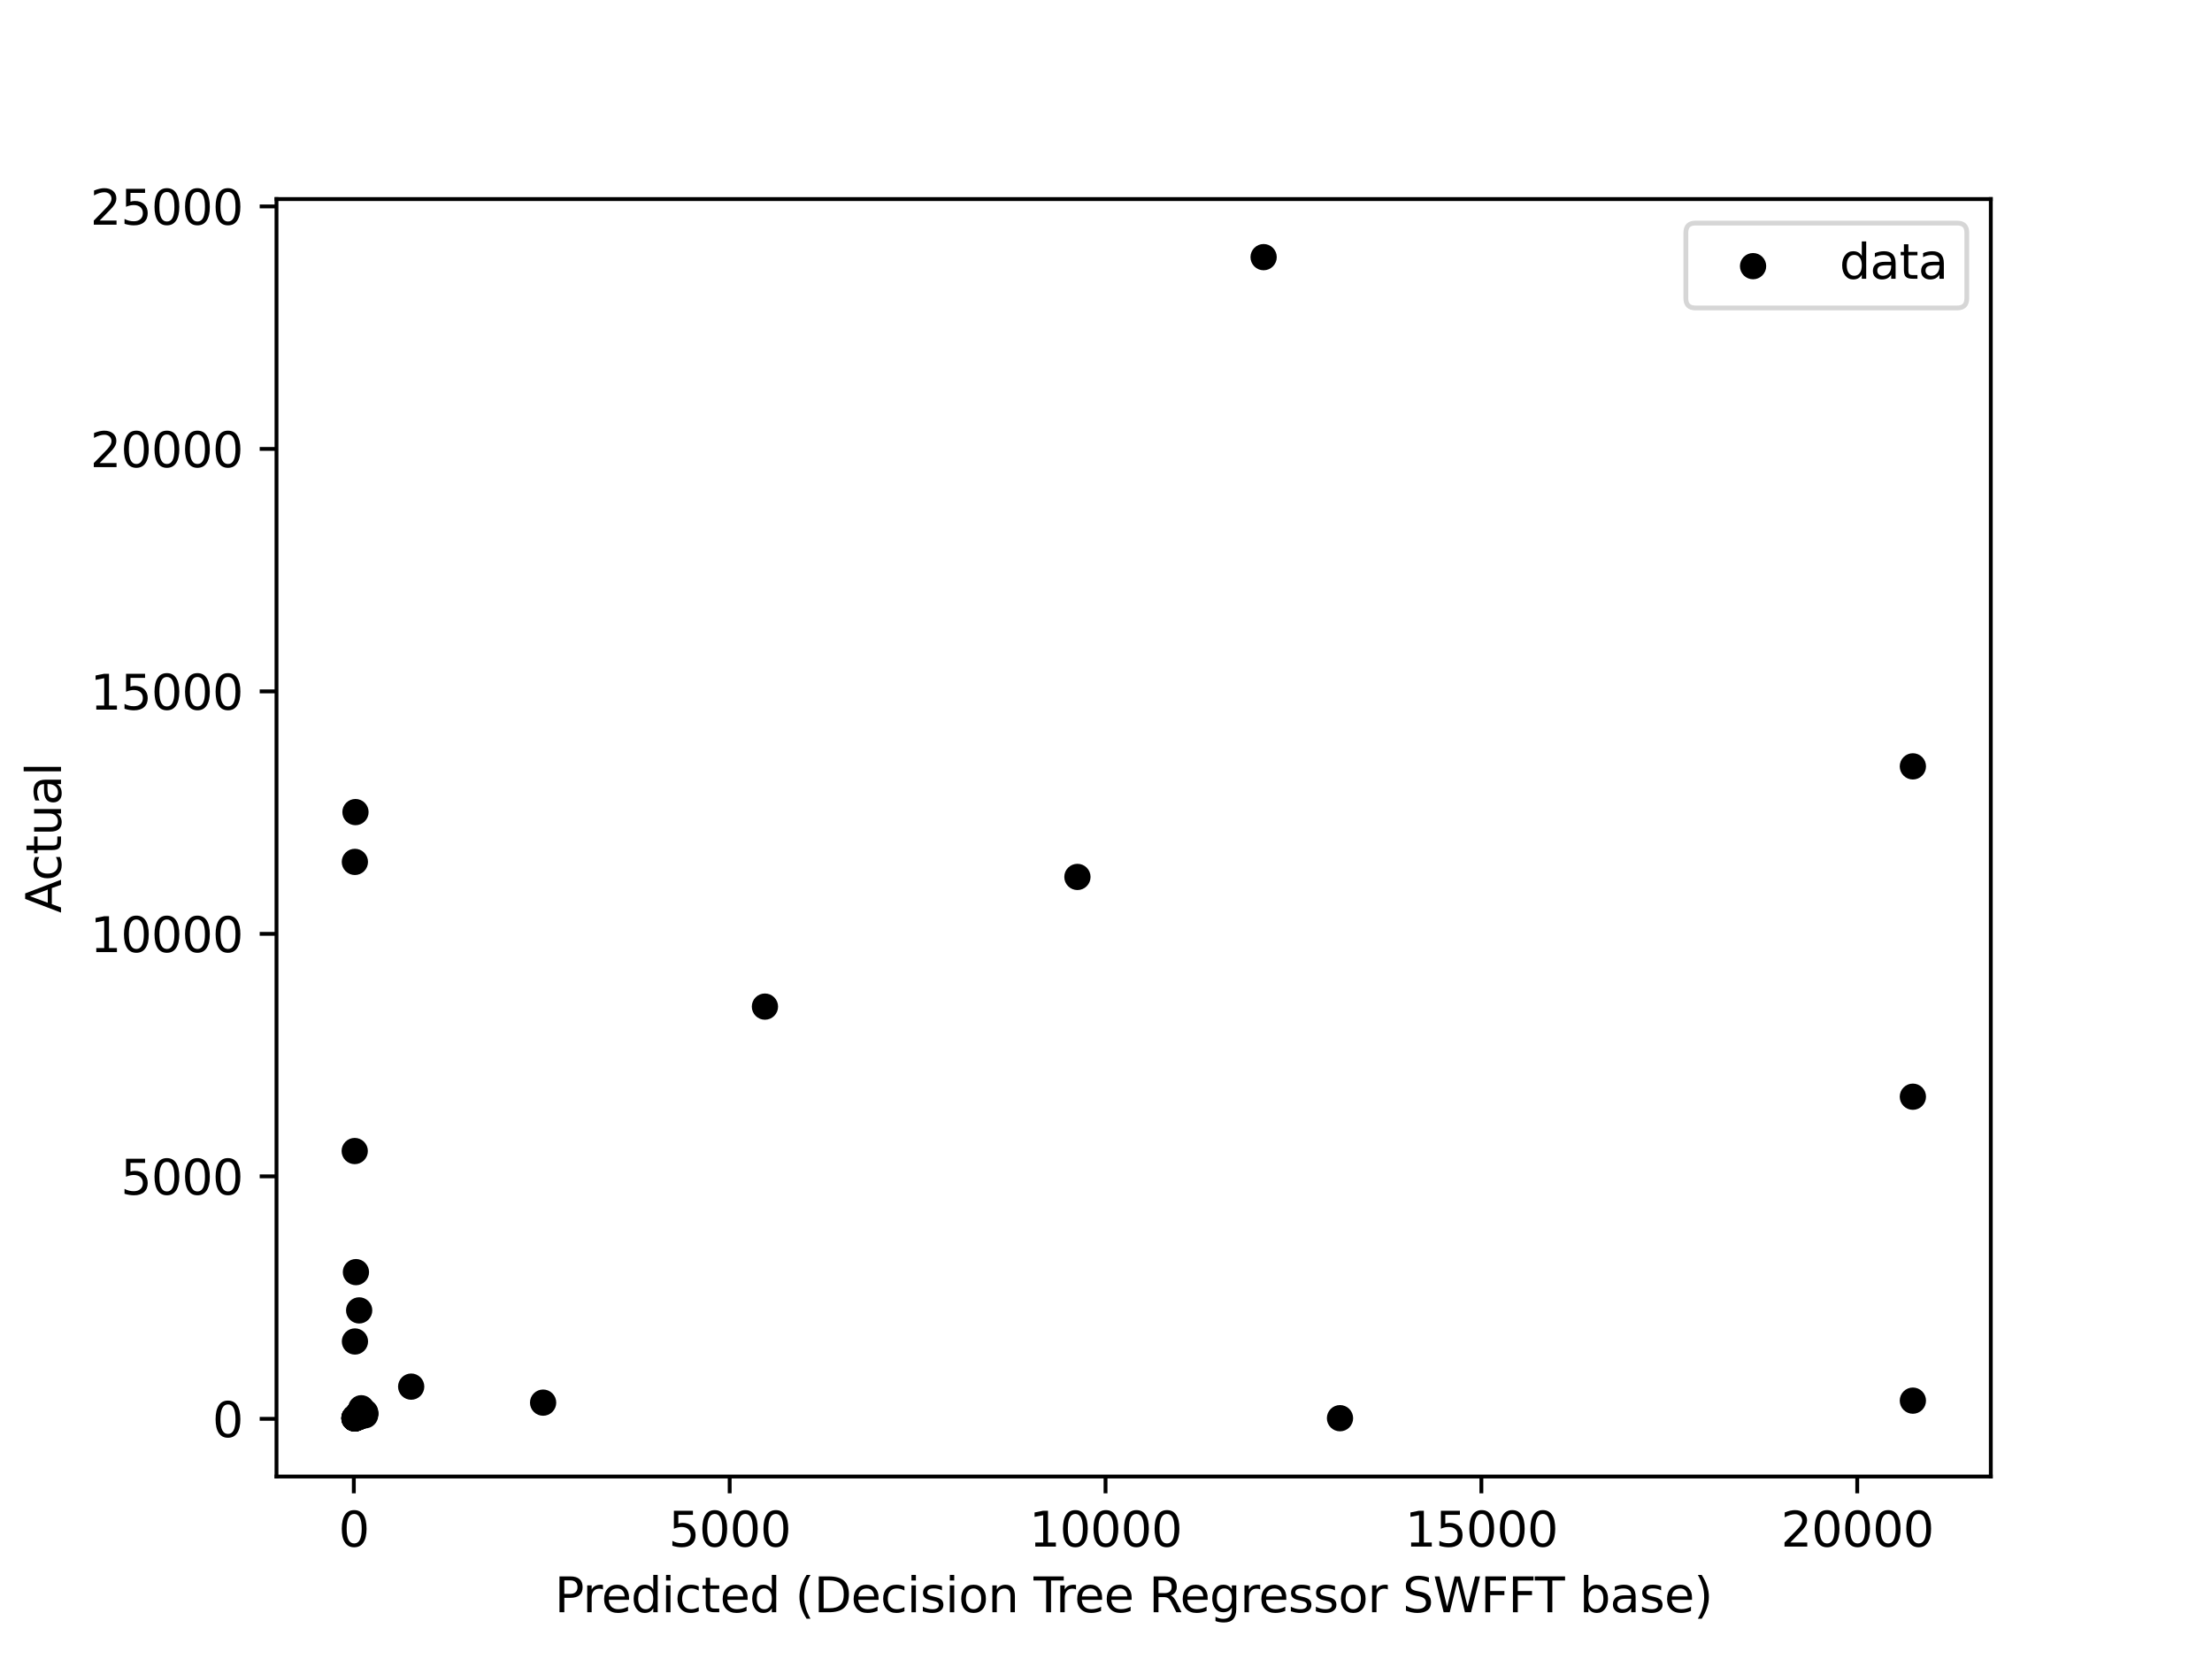 <?xml version="1.0" encoding="utf-8" standalone="no"?>
<!DOCTYPE svg PUBLIC "-//W3C//DTD SVG 1.1//EN"
  "http://www.w3.org/Graphics/SVG/1.1/DTD/svg11.dtd">
<svg height="345.6pt" version="1.1" viewBox="0 0 460.8 345.6" width="460.8pt" xmlns="http://www.w3.org/2000/svg" xmlns:xlink="http://www.w3.org/1999/xlink">
 <defs>
  <style type="text/css">*{stroke-linecap:butt;stroke-linejoin:round;}</style>
 </defs>
 <g id="figure_1">
  <g id="patch_1">
   <path d="M 0 345.6 
L 460.8 345.6 
L 460.8 0 
L 0 0 
z
" style="fill:#ffffff;"/>
  </g>
  <g id="axes_1">
   <g id="patch_2">
    <path d="M 57.6 307.584 
L 414.72 307.584 
L 414.72 41.472 
L 57.6 41.472 
z
" style="fill:#ffffff;"/>
   </g>
   <g id="PathCollection_1">
    <defs>
     <path d="M 0 2.236 
C 0.593 2.236 1.162 2 1.581 1.581 
C 2 1.162 2.236 0.593 2.236 0 
C 2.236 -0.593 2 -1.162 1.581 -1.581 
C 1.162 -2 0.593 -2.236 0 -2.236 
C -0.593 -2.236 -1.162 -2 -1.581 -1.581 
C -2 -1.162 -2.236 -0.593 -2.236 0 
C -2.236 0.593 -2 1.162 -1.581 1.581 
C -1.162 2 -0.593 2.236 0 2.236 
z
" id="mb723ecd8b2" style="stroke:#000000;"/>
    </defs>
    <g clip-path="url(#p176f36dea1)">
     <use style="stroke:#000000;" x="74.569" xlink:href="#mb723ecd8b2" y="295.145"/>
     <use style="stroke:#000000;" x="73.989" xlink:href="#mb723ecd8b2" y="295.427"/>
     <use style="stroke:#000000;" x="74.256" xlink:href="#mb723ecd8b2" y="295.175"/>
     <use style="stroke:#000000;" x="74.663" xlink:href="#mb723ecd8b2" y="295.074"/>
     <use style="stroke:#000000;" x="74.537" xlink:href="#mb723ecd8b2" y="295.165"/>
     <use style="stroke:#000000;" x="73.989" xlink:href="#mb723ecd8b2" y="295.417"/>
     <use style="stroke:#000000;" x="74.459" xlink:href="#mb723ecd8b2" y="295.124"/>
     <use style="stroke:#000000;" x="75.273" xlink:href="#mb723ecd8b2" y="294.7"/>
     <use style="stroke:#000000;" x="74.772" xlink:href="#mb723ecd8b2" y="294.872"/>
     <use style="stroke:#000000;" x="74.992" xlink:href="#mb723ecd8b2" y="294.397"/>
     <use style="stroke:#000000;" x="75.571" xlink:href="#mb723ecd8b2" y="294.356"/>
     <use style="stroke:#000000;" x="74.819" xlink:href="#mb723ecd8b2" y="294.892"/>
     <use style="stroke:#000000;" x="75.039" xlink:href="#mb723ecd8b2" y="294.619"/>
     <use style="stroke:#000000;" x="74.631" xlink:href="#mb723ecd8b2" y="295.064"/>
     <use style="stroke:#000000;" x="75.179" xlink:href="#mb723ecd8b2" y="294.367"/>
     <use style="stroke:#000000;" x="74.24" xlink:href="#mb723ecd8b2" y="295.225"/>
     <use style="stroke:#000000;" x="74.788" xlink:href="#mb723ecd8b2" y="294.973"/>
     <use style="stroke:#000000;" x="74.209" xlink:href="#mb723ecd8b2" y="295.276"/>
     <use style="stroke:#000000;" x="74.036" xlink:href="#mb723ecd8b2" y="295.427"/>
     <use style="stroke:#000000;" x="159.35" xlink:href="#mb723ecd8b2" y="209.696"/>
     <use style="stroke:#000000;" x="74.036" xlink:href="#mb723ecd8b2" y="295.306"/>
     <use style="stroke:#000000;" x="74.757" xlink:href="#mb723ecd8b2" y="294.569"/>
     <use style="stroke:#000000;" x="74.631" xlink:href="#mb723ecd8b2" y="294.922"/>
     <use style="stroke:#000000;" x="73.942" xlink:href="#mb723ecd8b2" y="295.427"/>
     <use style="stroke:#000000;" x="74.929" xlink:href="#mb723ecd8b2" y="295.003"/>
     <use style="stroke:#000000;" x="75.555" xlink:href="#mb723ecd8b2" y="294.579"/>
     <use style="stroke:#000000;" x="74.835" xlink:href="#mb723ecd8b2" y="295.074"/>
     <use style="stroke:#000000;" x="74.13" xlink:href="#mb723ecd8b2" y="295.316"/>
     <use style="stroke:#000000;" x="73.989" xlink:href="#mb723ecd8b2" y="295.377"/>
     <use style="stroke:#000000;" x="75.305" xlink:href="#mb723ecd8b2" y="294.74"/>
     <use style="stroke:#000000;" x="74.569" xlink:href="#mb723ecd8b2" y="295.114"/>
     <use style="stroke:#000000;" x="75.242" xlink:href="#mb723ecd8b2" y="294.387"/>
     <use style="stroke:#000000;" x="74.804" xlink:href="#mb723ecd8b2" y="294.316"/>
     <use style="stroke:#000000;" x="74.553" xlink:href="#mb723ecd8b2" y="295.134"/>
     <use style="stroke:#000000;" x="75.195" xlink:href="#mb723ecd8b2" y="294.599"/>
     <use style="stroke:#000000;" x="74.71" xlink:href="#mb723ecd8b2" y="294.771"/>
     <use style="stroke:#000000;" x="74.757" xlink:href="#mb723ecd8b2" y="294.862"/>
     <use style="stroke:#000000;" x="73.927" xlink:href="#mb723ecd8b2" y="295.448"/>
     <use style="stroke:#000000;" x="74.068" xlink:href="#mb723ecd8b2" y="295.367"/>
     <use style="stroke:#000000;" x="74.209" xlink:href="#mb723ecd8b2" y="295.306"/>
     <use style="stroke:#000000;" x="75.305" xlink:href="#mb723ecd8b2" y="294.538"/>
     <use style="stroke:#000000;" x="74.976" xlink:href="#mb723ecd8b2" y="294.74"/>
     <use style="stroke:#000000;" x="73.989" xlink:href="#mb723ecd8b2" y="295.427"/>
     <use style="stroke:#000000;" x="74.443" xlink:href="#mb723ecd8b2" y="295.043"/>
     <use style="stroke:#000000;" x="73.974" xlink:href="#mb723ecd8b2" y="295.448"/>
     <use style="stroke:#000000;" x="73.848" xlink:href="#mb723ecd8b2" y="295.488"/>
     <use style="stroke:#000000;" x="75.164" xlink:href="#mb723ecd8b2" y="294.73"/>
     <use style="stroke:#000000;" x="75.289" xlink:href="#mb723ecd8b2" y="294.518"/>
     <use style="stroke:#000000;" x="74.584" xlink:href="#mb723ecd8b2" y="295.033"/>
     <use style="stroke:#000000;" x="75.101" xlink:href="#mb723ecd8b2" y="294.205"/>
     <use style="stroke:#000000;" x="74.162" xlink:href="#mb723ecd8b2" y="295.215"/>
     <use style="stroke:#000000;" x="75.039" xlink:href="#mb723ecd8b2" y="294.953"/>
     <use style="stroke:#000000;" x="74.6" xlink:href="#mb723ecd8b2" y="295.084"/>
     <use style="stroke:#000000;" x="74.851" xlink:href="#mb723ecd8b2" y="294.71"/>
     <use style="stroke:#000000;" x="75.289" xlink:href="#mb723ecd8b2" y="294.579"/>
     <use style="stroke:#000000;" x="74.584" xlink:href="#mb723ecd8b2" y="295.104"/>
     <use style="stroke:#000000;" x="74.005" xlink:href="#mb723ecd8b2" y="295.417"/>
     <use style="stroke:#000000;" x="75.367" xlink:href="#mb723ecd8b2" y="294.326"/>
     <use style="stroke:#000000;" x="74.522" xlink:href="#mb723ecd8b2" y="295.175"/>
     <use style="stroke:#000000;" x="74.036" xlink:href="#mb723ecd8b2" y="295.336"/>
     <use style="stroke:#000000;" x="74.631" xlink:href="#mb723ecd8b2" y="294.953"/>
     <use style="stroke:#000000;" x="74.71" xlink:href="#mb723ecd8b2" y="294.458"/>
     <use style="stroke:#000000;" x="74.318" xlink:href="#mb723ecd8b2" y="295.145"/>
     <use style="stroke:#000000;" x="75.571" xlink:href="#mb723ecd8b2" y="294.609"/>
     <use style="stroke:#000000;" x="74.036" xlink:href="#mb723ecd8b2" y="295.276"/>
     <use style="stroke:#000000;" x="74.13" xlink:href="#mb723ecd8b2" y="295.326"/>
     <use style="stroke:#000000;" x="75.508" xlink:href="#mb723ecd8b2" y="294.306"/>
     <use style="stroke:#000000;" x="74.819" xlink:href="#mb723ecd8b2" y="272.979"/>
     <use style="stroke:#000000;" x="74.757" xlink:href="#mb723ecd8b2" y="294.841"/>
     <use style="stroke:#000000;" x="74.428" xlink:href="#mb723ecd8b2" y="295.195"/>
     <use style="stroke:#000000;" x="75.07" xlink:href="#mb723ecd8b2" y="294.579"/>
     <use style="stroke:#000000;" x="75.493" xlink:href="#mb723ecd8b2" y="294.346"/>
     <use style="stroke:#000000;" x="75.117" xlink:href="#mb723ecd8b2" y="294.882"/>
     <use style="stroke:#000000;" x="74.945" xlink:href="#mb723ecd8b2" y="294.619"/>
     <use style="stroke:#000000;" x="73.974" xlink:href="#mb723ecd8b2" y="295.377"/>
     <use style="stroke:#000000;" x="74.819" xlink:href="#mb723ecd8b2" y="294.831"/>
     <use style="stroke:#000000;" x="74.694" xlink:href="#mb723ecd8b2" y="294.821"/>
     <use style="stroke:#000000;" x="74.052" xlink:href="#mb723ecd8b2" y="295.377"/>
     <use style="stroke:#000000;" x="74.537" xlink:href="#mb723ecd8b2" y="295.104"/>
     <use style="stroke:#000000;" x="73.958" xlink:href="#mb723ecd8b2" y="295.397"/>
     <use style="stroke:#000000;" x="74.13" xlink:href="#mb723ecd8b2" y="295.336"/>
     <use style="stroke:#000000;" x="75.289" xlink:href="#mb723ecd8b2" y="294.367"/>
     <use style="stroke:#000000;" x="75.461" xlink:href="#mb723ecd8b2" y="294.488"/>
     <use style="stroke:#000000;" x="74.052" xlink:href="#mb723ecd8b2" y="169.174"/>
     <use style="stroke:#000000;" x="74.052" xlink:href="#mb723ecd8b2" y="295.316"/>
     <use style="stroke:#000000;" x="75.665" xlink:href="#mb723ecd8b2" y="294.458"/>
     <use style="stroke:#000000;" x="74.115" xlink:href="#mb723ecd8b2" y="295.235"/>
     <use style="stroke:#000000;" x="74.224" xlink:href="#mb723ecd8b2" y="295.286"/>
     <use style="stroke:#000000;" x="74.396" xlink:href="#mb723ecd8b2" y="295.185"/>
     <use style="stroke:#000000;" x="74.13" xlink:href="#mb723ecd8b2" y="295.347"/>
     <use style="stroke:#000000;" x="74.929" xlink:href="#mb723ecd8b2" y="294.892"/>
     <use style="stroke:#000000;" x="73.989" xlink:href="#mb723ecd8b2" y="295.347"/>
     <use style="stroke:#000000;" x="74.271" xlink:href="#mb723ecd8b2" y="295.246"/>
     <use style="stroke:#000000;" x="74.741" xlink:href="#mb723ecd8b2" y="294.973"/>
     <use style="stroke:#000000;" x="74.616" xlink:href="#mb723ecd8b2" y="294.811"/>
     <use style="stroke:#000000;" x="74.913" xlink:href="#mb723ecd8b2" y="294.862"/>
     <use style="stroke:#000000;" x="73.989" xlink:href="#mb723ecd8b2" y="295.377"/>
     <use style="stroke:#000000;" x="75.336" xlink:href="#mb723ecd8b2" y="294.387"/>
     <use style="stroke:#000000;" x="74.475" xlink:href="#mb723ecd8b2" y="294.932"/>
     <use style="stroke:#000000;" x="74.24" xlink:href="#mb723ecd8b2" y="295.296"/>
     <use style="stroke:#000000;" x="75.101" xlink:href="#mb723ecd8b2" y="294.447"/>
     <use style="stroke:#000000;" x="74.663" xlink:href="#mb723ecd8b2" y="295.064"/>
     <use style="stroke:#000000;" x="74.553" xlink:href="#mb723ecd8b2" y="295.185"/>
     <use style="stroke:#000000;" x="74.976" xlink:href="#mb723ecd8b2" y="294.69"/>
     <use style="stroke:#000000;" x="75.164" xlink:href="#mb723ecd8b2" y="294.488"/>
     <use style="stroke:#000000;" x="75.821" xlink:href="#mb723ecd8b2" y="294.195"/>
     <use style="stroke:#000000;" x="74.741" xlink:href="#mb723ecd8b2" y="294.7"/>
     <use style="stroke:#000000;" x="75.305" xlink:href="#mb723ecd8b2" y="294.458"/>
     <use style="stroke:#000000;" x="75.367" xlink:href="#mb723ecd8b2" y="294.629"/>
     <use style="stroke:#000000;" x="74.678" xlink:href="#mb723ecd8b2" y="294.69"/>
     <use style="stroke:#000000;" x="74.271" xlink:href="#mb723ecd8b2" y="295.326"/>
     <use style="stroke:#000000;" x="74.553" xlink:href="#mb723ecd8b2" y="295.084"/>
     <use style="stroke:#000000;" x="74.021" xlink:href="#mb723ecd8b2" y="295.286"/>
     <use style="stroke:#000000;" x="75.117" xlink:href="#mb723ecd8b2" y="294.498"/>
     <use style="stroke:#000000;" x="76.056" xlink:href="#mb723ecd8b2" y="294.417"/>
     <use style="stroke:#000000;" x="74.224" xlink:href="#mb723ecd8b2" y="295.266"/>
     <use style="stroke:#000000;" x="74.162" xlink:href="#mb723ecd8b2" y="295.286"/>
     <use style="stroke:#000000;" x="74.146" xlink:href="#mb723ecd8b2" y="295.296"/>
     <use style="stroke:#000000;" x="73.895" xlink:href="#mb723ecd8b2" y="239.782"/>
     <use style="stroke:#000000;" x="74.052" xlink:href="#mb723ecd8b2" y="295.316"/>
     <use style="stroke:#000000;" x="74.224" xlink:href="#mb723ecd8b2" y="295.215"/>
     <use style="stroke:#000000;" x="74.804" xlink:href="#mb723ecd8b2" y="295.003"/>
     <use style="stroke:#000000;" x="73.895" xlink:href="#mb723ecd8b2" y="295.448"/>
     <use style="stroke:#000000;" x="73.88" xlink:href="#mb723ecd8b2" y="295.458"/>
     <use style="stroke:#000000;" x="74.819" xlink:href="#mb723ecd8b2" y="294.841"/>
     <use style="stroke:#000000;" x="74.303" xlink:href="#mb723ecd8b2" y="295.074"/>
     <use style="stroke:#000000;" x="74.866" xlink:href="#mb723ecd8b2" y="294.841"/>
     <use style="stroke:#000000;" x="75.32" xlink:href="#mb723ecd8b2" y="294.195"/>
     <use style="stroke:#000000;" x="75.54" xlink:href="#mb723ecd8b2" y="294.266"/>
     <use style="stroke:#000000;" x="74.537" xlink:href="#mb723ecd8b2" y="294.7"/>
     <use style="stroke:#000000;" x="75.289" xlink:href="#mb723ecd8b2" y="294.528"/>
     <use style="stroke:#000000;" x="74.522" xlink:href="#mb723ecd8b2" y="294.932"/>
     <use style="stroke:#000000;" x="74.256" xlink:href="#mb723ecd8b2" y="295.155"/>
     <use style="stroke:#000000;" x="74.694" xlink:href="#mb723ecd8b2" y="294.872"/>
     <use style="stroke:#000000;" x="75.524" xlink:href="#mb723ecd8b2" y="294.458"/>
     <use style="stroke:#000000;" x="74.146" xlink:href="#mb723ecd8b2" y="295.205"/>
     <use style="stroke:#000000;" x="75.446" xlink:href="#mb723ecd8b2" y="294.72"/>
     <use style="stroke:#000000;" x="75.039" xlink:href="#mb723ecd8b2" y="294.276"/>
     <use style="stroke:#000000;" x="85.656" xlink:href="#mb723ecd8b2" y="288.861"/>
     <use style="stroke:#000000;" x="73.989" xlink:href="#mb723ecd8b2" y="295.367"/>
     <use style="stroke:#000000;" x="74.146" xlink:href="#mb723ecd8b2" y="265.008"/>
     <use style="stroke:#000000;" x="74.381" xlink:href="#mb723ecd8b2" y="295.175"/>
     <use style="stroke:#000000;" x="74.146" xlink:href="#mb723ecd8b2" y="295.367"/>
     <use style="stroke:#000000;" x="74.616" xlink:href="#mb723ecd8b2" y="294.973"/>
     <use style="stroke:#000000;" x="74.631" xlink:href="#mb723ecd8b2" y="295.084"/>
     <use style="stroke:#000000;" x="74.021" xlink:href="#mb723ecd8b2" y="295.316"/>
     <use style="stroke:#000000;" x="73.864" xlink:href="#mb723ecd8b2" y="295.437"/>
     <use style="stroke:#000000;" x="75.383" xlink:href="#mb723ecd8b2" y="294.649"/>
     <use style="stroke:#000000;" x="75.242" xlink:href="#mb723ecd8b2" y="294.498"/>
     <use style="stroke:#000000;" x="76.056" xlink:href="#mb723ecd8b2" y="294.831"/>
     <use style="stroke:#000000;" x="74.036" xlink:href="#mb723ecd8b2" y="295.276"/>
     <use style="stroke:#000000;" x="74.177" xlink:href="#mb723ecd8b2" y="295.185"/>
     <use style="stroke:#000000;" x="74.631" xlink:href="#mb723ecd8b2" y="294.761"/>
     <use style="stroke:#000000;" x="74.177" xlink:href="#mb723ecd8b2" y="295.225"/>
     <use style="stroke:#000000;" x="75.493" xlink:href="#mb723ecd8b2" y="294.599"/>
     <use style="stroke:#000000;" x="74.021" xlink:href="#mb723ecd8b2" y="295.377"/>
     <use style="stroke:#000000;" x="74.396" xlink:href="#mb723ecd8b2" y="295.145"/>
     <use style="stroke:#000000;" x="74.819" xlink:href="#mb723ecd8b2" y="294.74"/>
     <use style="stroke:#000000;" x="76.056" xlink:href="#mb723ecd8b2" y="294.478"/>
     <use style="stroke:#000000;" x="75.226" xlink:href="#mb723ecd8b2" y="294.437"/>
     <use style="stroke:#000000;" x="73.864" xlink:href="#mb723ecd8b2" y="295.387"/>
     <use style="stroke:#000000;" x="74.6" xlink:href="#mb723ecd8b2" y="295.094"/>
     <use style="stroke:#000000;" x="74.6" xlink:href="#mb723ecd8b2" y="295.104"/>
     <use style="stroke:#000000;" x="74.788" xlink:href="#mb723ecd8b2" y="295.013"/>
     <use style="stroke:#000000;" x="75.101" xlink:href="#mb723ecd8b2" y="294.498"/>
     <use style="stroke:#000000;" x="76.056" xlink:href="#mb723ecd8b2" y="294.569"/>
     <use style="stroke:#000000;" x="73.942" xlink:href="#mb723ecd8b2" y="295.437"/>
     <use style="stroke:#000000;" x="74.287" xlink:href="#mb723ecd8b2" y="295.155"/>
     <use style="stroke:#000000;" x="74.021" xlink:href="#mb723ecd8b2" y="295.306"/>
     <use style="stroke:#000000;" x="75.07" xlink:href="#mb723ecd8b2" y="294.498"/>
     <use style="stroke:#000000;" x="75.07" xlink:href="#mb723ecd8b2" y="294.68"/>
     <use style="stroke:#000000;" x="74.553" xlink:href="#mb723ecd8b2" y="295.114"/>
     <use style="stroke:#000000;" x="75.665" xlink:href="#mb723ecd8b2" y="294.478"/>
     <use style="stroke:#000000;" x="73.833" xlink:href="#mb723ecd8b2" y="295.397"/>
     <use style="stroke:#000000;" x="75.007" xlink:href="#mb723ecd8b2" y="294.73"/>
     <use style="stroke:#000000;" x="74.976" xlink:href="#mb723ecd8b2" y="294.468"/>
     <use style="stroke:#000000;" x="73.942" xlink:href="#mb723ecd8b2" y="295.397"/>
     <use style="stroke:#000000;" x="75.039" xlink:href="#mb723ecd8b2" y="294.74"/>
     <use style="stroke:#000000;" x="74.49" xlink:href="#mb723ecd8b2" y="295.084"/>
     <use style="stroke:#000000;" x="73.864" xlink:href="#mb723ecd8b2" y="295.468"/>
     <use style="stroke:#000000;" x="73.927" xlink:href="#mb723ecd8b2" y="179.549"/>
     <use style="stroke:#000000;" x="75.132" xlink:href="#mb723ecd8b2" y="294.609"/>
     <use style="stroke:#000000;" x="74.224" xlink:href="#mb723ecd8b2" y="295.225"/>
     <use style="stroke:#000000;" x="74.976" xlink:href="#mb723ecd8b2" y="294.619"/>
     <use style="stroke:#000000;" x="75.305" xlink:href="#mb723ecd8b2" y="294.548"/>
     <use style="stroke:#000000;" x="74.349" xlink:href="#mb723ecd8b2" y="295.165"/>
     <use style="stroke:#000000;" x="73.895" xlink:href="#mb723ecd8b2" y="295.437"/>
     <use style="stroke:#000000;" x="74.992" xlink:href="#mb723ecd8b2" y="294.589"/>
     <use style="stroke:#000000;" x="75.493" xlink:href="#mb723ecd8b2" y="294.437"/>
     <use style="stroke:#000000;" x="75.226" xlink:href="#mb723ecd8b2" y="294.68"/>
     <use style="stroke:#000000;" x="74.772" xlink:href="#mb723ecd8b2" y="294.73"/>
     <use style="stroke:#000000;" x="74.224" xlink:href="#mb723ecd8b2" y="295.175"/>
     <use style="stroke:#000000;" x="75.837" xlink:href="#mb723ecd8b2" y="294.225"/>
     <use style="stroke:#000000;" x="74.929" xlink:href="#mb723ecd8b2" y="294.841"/>
     <use style="stroke:#000000;" x="75.054" xlink:href="#mb723ecd8b2" y="294.781"/>
     <use style="stroke:#000000;" x="75.226" xlink:href="#mb723ecd8b2" y="294.761"/>
     <use style="stroke:#000000;" x="75.023" xlink:href="#mb723ecd8b2" y="294.902"/>
     <use style="stroke:#000000;" x="75.634" xlink:href="#mb723ecd8b2" y="294.397"/>
     <use style="stroke:#000000;" x="73.88" xlink:href="#mb723ecd8b2" y="295.448"/>
     <use style="stroke:#000000;" x="73.974" xlink:href="#mb723ecd8b2" y="295.347"/>
     <use style="stroke:#000000;" x="74.068" xlink:href="#mb723ecd8b2" y="295.286"/>
     <use style="stroke:#000000;" x="74.381" xlink:href="#mb723ecd8b2" y="295.225"/>
     <use style="stroke:#000000;" x="74.772" xlink:href="#mb723ecd8b2" y="294.751"/>
     <use style="stroke:#000000;" x="74.772" xlink:href="#mb723ecd8b2" y="294.751"/>
     <use style="stroke:#000000;" x="74.256" xlink:href="#mb723ecd8b2" y="295.165"/>
     <use style="stroke:#000000;" x="75.399" xlink:href="#mb723ecd8b2" y="294.761"/>
     <use style="stroke:#000000;" x="74.569" xlink:href="#mb723ecd8b2" y="295.003"/>
     <use style="stroke:#000000;" x="74.866" xlink:href="#mb723ecd8b2" y="294.761"/>
     <use style="stroke:#000000;" x="75.837" xlink:href="#mb723ecd8b2" y="294.569"/>
     <use style="stroke:#000000;" x="75.085" xlink:href="#mb723ecd8b2" y="294.872"/>
     <use style="stroke:#000000;" x="74.334" xlink:href="#mb723ecd8b2" y="295.276"/>
     <use style="stroke:#000000;" x="74.819" xlink:href="#mb723ecd8b2" y="295.114"/>
     <use style="stroke:#000000;" x="74.757" xlink:href="#mb723ecd8b2" y="295.003"/>
     <use style="stroke:#000000;" x="74.146" xlink:href="#mb723ecd8b2" y="295.326"/>
     <use style="stroke:#000000;" x="75.007" xlink:href="#mb723ecd8b2" y="294.902"/>
     <use style="stroke:#000000;" x="74.083" xlink:href="#mb723ecd8b2" y="295.387"/>
     <use style="stroke:#000000;" x="74.099" xlink:href="#mb723ecd8b2" y="295.175"/>
     <use style="stroke:#000000;" x="75.226" xlink:href="#mb723ecd8b2" y="294.72"/>
     <use style="stroke:#000000;" x="75.195" xlink:href="#mb723ecd8b2" y="294.468"/>
     <use style="stroke:#000000;" x="74.287" xlink:href="#mb723ecd8b2" y="295.266"/>
     <use style="stroke:#000000;" x="73.833" xlink:href="#mb723ecd8b2" y="295.437"/>
     <use style="stroke:#000000;" x="74.819" xlink:href="#mb723ecd8b2" y="294.751"/>
     <use style="stroke:#000000;" x="74.052" xlink:href="#mb723ecd8b2" y="295.326"/>
     <use style="stroke:#000000;" x="74.945" xlink:href="#mb723ecd8b2" y="294.983"/>
     <use style="stroke:#000000;" x="74.757" xlink:href="#mb723ecd8b2" y="294.922"/>
     <use style="stroke:#000000;" x="74.537" xlink:href="#mb723ecd8b2" y="295.084"/>
     <use style="stroke:#000000;" x="75.634" xlink:href="#mb723ecd8b2" y="294.296"/>
     <use style="stroke:#000000;" x="75.101" xlink:href="#mb723ecd8b2" y="294.71"/>
     <use style="stroke:#000000;" x="74.804" xlink:href="#mb723ecd8b2" y="294.983"/>
     <use style="stroke:#000000;" x="74.365" xlink:href="#mb723ecd8b2" y="295.134"/>
     <use style="stroke:#000000;" x="73.942" xlink:href="#mb723ecd8b2" y="279.455"/>
     <use style="stroke:#000000;" x="74.177" xlink:href="#mb723ecd8b2" y="295.235"/>
     <use style="stroke:#000000;" x="74.522" xlink:href="#mb723ecd8b2" y="295.256"/>
     <use style="stroke:#000000;" x="74.193" xlink:href="#mb723ecd8b2" y="295.225"/>
     <use style="stroke:#000000;" x="224.447" xlink:href="#mb723ecd8b2" y="182.681"/>
     <use style="stroke:#000000;" x="74.303" xlink:href="#mb723ecd8b2" y="295.316"/>
     <use style="stroke:#000000;" x="75.101" xlink:href="#mb723ecd8b2" y="294.751"/>
     <use style="stroke:#000000;" x="74.115" xlink:href="#mb723ecd8b2" y="295.347"/>
     <use style="stroke:#000000;" x="74.537" xlink:href="#mb723ecd8b2" y="294.902"/>
     <use style="stroke:#000000;" x="75.493" xlink:href="#mb723ecd8b2" y="294.74"/>
     <use style="stroke:#000000;" x="73.942" xlink:href="#mb723ecd8b2" y="295.397"/>
     <use style="stroke:#000000;" x="75.837" xlink:href="#mb723ecd8b2" y="294.538"/>
     <use style="stroke:#000000;" x="74.71" xlink:href="#mb723ecd8b2" y="294.852"/>
     <use style="stroke:#000000;" x="398.487" xlink:href="#mb723ecd8b2" y="228.466"/>
     <use style="stroke:#000000;" x="74.929" xlink:href="#mb723ecd8b2" y="294.761"/>
     <use style="stroke:#000000;" x="74.318" xlink:href="#mb723ecd8b2" y="295.165"/>
     <use style="stroke:#000000;" x="74.616" xlink:href="#mb723ecd8b2" y="295.114"/>
     <use style="stroke:#000000;" x="74.256" xlink:href="#mb723ecd8b2" y="295.276"/>
     <use style="stroke:#000000;" x="73.942" xlink:href="#mb723ecd8b2" y="295.326"/>
     <use style="stroke:#000000;" x="74.945" xlink:href="#mb723ecd8b2" y="294.872"/>
     <use style="stroke:#000000;" x="74.349" xlink:href="#mb723ecd8b2" y="295.084"/>
     <use style="stroke:#000000;" x="74.804" xlink:href="#mb723ecd8b2" y="294.983"/>
     <use style="stroke:#000000;" x="74.976" xlink:href="#mb723ecd8b2" y="294.639"/>
     <use style="stroke:#000000;" x="74.365" xlink:href="#mb723ecd8b2" y="294.932"/>
     <use style="stroke:#000000;" x="398.487" xlink:href="#mb723ecd8b2" y="291.78"/>
     <use style="stroke:#000000;" x="74.569" xlink:href="#mb723ecd8b2" y="295.094"/>
     <use style="stroke:#000000;" x="75.164" xlink:href="#mb723ecd8b2" y="294.71"/>
     <use style="stroke:#000000;" x="74.929" xlink:href="#mb723ecd8b2" y="294.72"/>
     <use style="stroke:#000000;" x="74.021" xlink:href="#mb723ecd8b2" y="295.417"/>
     <use style="stroke:#000000;" x="74.757" xlink:href="#mb723ecd8b2" y="294.67"/>
     <use style="stroke:#000000;" x="75.039" xlink:href="#mb723ecd8b2" y="294.811"/>
     <use style="stroke:#000000;" x="74.663" xlink:href="#mb723ecd8b2" y="294.922"/>
     <use style="stroke:#000000;" x="74.976" xlink:href="#mb723ecd8b2" y="294.599"/>
     <use style="stroke:#000000;" x="74.177" xlink:href="#mb723ecd8b2" y="295.205"/>
     <use style="stroke:#000000;" x="74.631" xlink:href="#mb723ecd8b2" y="294.831"/>
     <use style="stroke:#000000;" x="75.884" xlink:href="#mb723ecd8b2" y="294.316"/>
     <use style="stroke:#000000;" x="75.305" xlink:href="#mb723ecd8b2" y="294.66"/>
     <use style="stroke:#000000;" x="75.054" xlink:href="#mb723ecd8b2" y="294.397"/>
     <use style="stroke:#000000;" x="74.694" xlink:href="#mb723ecd8b2" y="295.043"/>
     <use style="stroke:#000000;" x="74.49" xlink:href="#mb723ecd8b2" y="295.235"/>
     <use style="stroke:#000000;" x="75.242" xlink:href="#mb723ecd8b2" y="294.498"/>
     <use style="stroke:#000000;" x="74.553" xlink:href="#mb723ecd8b2" y="294.811"/>
     <use style="stroke:#000000;" x="73.864" xlink:href="#mb723ecd8b2" y="295.458"/>
     <use style="stroke:#000000;" x="74.553" xlink:href="#mb723ecd8b2" y="295.155"/>
     <use style="stroke:#000000;" x="74.553" xlink:href="#mb723ecd8b2" y="295.124"/>
     <use style="stroke:#000000;" x="74.772" xlink:href="#mb723ecd8b2" y="294.761"/>
     <use style="stroke:#000000;" x="73.942" xlink:href="#mb723ecd8b2" y="295.336"/>
     <use style="stroke:#000000;" x="398.487" xlink:href="#mb723ecd8b2" y="159.647"/>
     <use style="stroke:#000000;" x="75.555" xlink:href="#mb723ecd8b2" y="294.579"/>
     <use style="stroke:#000000;" x="74.349" xlink:href="#mb723ecd8b2" y="295.064"/>
     <use style="stroke:#000000;" x="74.256" xlink:href="#mb723ecd8b2" y="295.175"/>
     <use style="stroke:#000000;" x="75.9" xlink:href="#mb723ecd8b2" y="294.498"/>
     <use style="stroke:#000000;" x="74.381" xlink:href="#mb723ecd8b2" y="295.225"/>
     <use style="stroke:#000000;" x="74.945" xlink:href="#mb723ecd8b2" y="294.72"/>
     <use style="stroke:#000000;" x="75.242" xlink:href="#mb723ecd8b2" y="294.397"/>
     <use style="stroke:#000000;" x="74.741" xlink:href="#mb723ecd8b2" y="294.973"/>
     <use style="stroke:#000000;" x="75.352" xlink:href="#mb723ecd8b2" y="294.548"/>
     <use style="stroke:#000000;" x="73.895" xlink:href="#mb723ecd8b2" y="295.407"/>
     <use style="stroke:#000000;" x="74.851" xlink:href="#mb723ecd8b2" y="294.811"/>
     <use style="stroke:#000000;" x="74.898" xlink:href="#mb723ecd8b2" y="295.043"/>
     <use style="stroke:#000000;" x="74.71" xlink:href="#mb723ecd8b2" y="294.841"/>
     <use style="stroke:#000000;" x="74.819" xlink:href="#mb723ecd8b2" y="294.639"/>
     <use style="stroke:#000000;" x="74.349" xlink:href="#mb723ecd8b2" y="295.064"/>
     <use style="stroke:#000000;" x="263.235" xlink:href="#mb723ecd8b2" y="53.568"/>
     <use style="stroke:#000000;" x="74.725" xlink:href="#mb723ecd8b2" y="294.983"/>
     <use style="stroke:#000000;" x="74.663" xlink:href="#mb723ecd8b2" y="294.912"/>
     <use style="stroke:#000000;" x="74.976" xlink:href="#mb723ecd8b2" y="294.74"/>
     <use style="stroke:#000000;" x="75.101" xlink:href="#mb723ecd8b2" y="294.589"/>
     <use style="stroke:#000000;" x="74.224" xlink:href="#mb723ecd8b2" y="295.215"/>
     <use style="stroke:#000000;" x="279.146" xlink:href="#mb723ecd8b2" y="295.437"/>
     <use style="stroke:#000000;" x="75.101" xlink:href="#mb723ecd8b2" y="294.387"/>
     <use style="stroke:#000000;" x="73.958" xlink:href="#mb723ecd8b2" y="295.387"/>
     <use style="stroke:#000000;" x="74.741" xlink:href="#mb723ecd8b2" y="295.134"/>
     <use style="stroke:#000000;" x="75.023" xlink:href="#mb723ecd8b2" y="294.791"/>
     <use style="stroke:#000000;" x="75.242" xlink:href="#mb723ecd8b2" y="294.69"/>
     <use style="stroke:#000000;" x="74.772" xlink:href="#mb723ecd8b2" y="294.892"/>
     <use style="stroke:#000000;" x="75.258" xlink:href="#mb723ecd8b2" y="293.366"/>
     <use style="stroke:#000000;" x="74.052" xlink:href="#mb723ecd8b2" y="295.417"/>
     <use style="stroke:#000000;" x="74.741" xlink:href="#mb723ecd8b2" y="294.922"/>
     <use style="stroke:#000000;" x="113.138" xlink:href="#mb723ecd8b2" y="292.195"/>
     <use style="stroke:#000000;" x="75.054" xlink:href="#mb723ecd8b2" y="295.084"/>
     <use style="stroke:#000000;" x="74.036" xlink:href="#mb723ecd8b2" y="295.336"/>
     <use style="stroke:#000000;" x="74.694" xlink:href="#mb723ecd8b2" y="294.458"/>
     <use style="stroke:#000000;" x="74.992" xlink:href="#mb723ecd8b2" y="294.73"/>
     <use style="stroke:#000000;" x="74.678" xlink:href="#mb723ecd8b2" y="294.862"/>
     <use style="stroke:#000000;" x="75.132" xlink:href="#mb723ecd8b2" y="294.458"/>
     <use style="stroke:#000000;" x="73.942" xlink:href="#mb723ecd8b2" y="295.437"/>
     <use style="stroke:#000000;" x="74.6" xlink:href="#mb723ecd8b2" y="294.953"/>
     <use style="stroke:#000000;" x="76.072" xlink:href="#mb723ecd8b2" y="294.215"/>
     <use style="stroke:#000000;" x="74.365" xlink:href="#mb723ecd8b2" y="294.922"/>
     <use style="stroke:#000000;" x="74.036" xlink:href="#mb723ecd8b2" y="295.458"/>
     <use style="stroke:#000000;" x="74.005" xlink:href="#mb723ecd8b2" y="295.306"/>
     <use style="stroke:#000000;" x="74.725" xlink:href="#mb723ecd8b2" y="294.781"/>
     <use style="stroke:#000000;" x="74.741" xlink:href="#mb723ecd8b2" y="294.902"/>
    </g>
   </g>
   <g id="matplotlib.axis_1">
    <g id="xtick_1">
     <g id="line2d_1">
      <defs>
       <path d="M 0 0 
L 0 3.5 
" id="m3d56a4bbbf" style="stroke:#000000;stroke-width:0.8;"/>
      </defs>
      <g>
       <use style="stroke:#000000;stroke-width:0.8;" x="73.707" xlink:href="#m3d56a4bbbf" y="307.584"/>
      </g>
     </g>
     <g id="text_1">
      <!-- 0 -->
      <g transform="translate(70.526 322.182)scale(0.1 -0.1)">
       <defs>
        <path d="M 2034 4250 
Q 1547 4250 1301 3770 
Q 1056 3291 1056 2328 
Q 1056 1369 1301 889 
Q 1547 409 2034 409 
Q 2525 409 2770 889 
Q 3016 1369 3016 2328 
Q 3016 3291 2770 3770 
Q 2525 4250 2034 4250 
z
M 2034 4750 
Q 2819 4750 3233 4129 
Q 3647 3509 3647 2328 
Q 3647 1150 3233 529 
Q 2819 -91 2034 -91 
Q 1250 -91 836 529 
Q 422 1150 422 2328 
Q 422 3509 836 4129 
Q 1250 4750 2034 4750 
z
" id="DejaVuSans-30" transform="scale(0.016)"/>
       </defs>
       <use xlink:href="#DejaVuSans-30"/>
      </g>
     </g>
    </g>
    <g id="xtick_2">
     <g id="line2d_2">
      <g>
       <use style="stroke:#000000;stroke-width:0.8;" x="152.005" xlink:href="#m3d56a4bbbf" y="307.584"/>
      </g>
     </g>
     <g id="text_2">
      <!-- 5000 -->
      <g transform="translate(139.28 322.182)scale(0.1 -0.1)">
       <defs>
        <path d="M 691 4666 
L 3169 4666 
L 3169 4134 
L 1269 4134 
L 1269 2991 
Q 1406 3038 1543 3061 
Q 1681 3084 1819 3084 
Q 2600 3084 3056 2656 
Q 3513 2228 3513 1497 
Q 3513 744 3044 326 
Q 2575 -91 1722 -91 
Q 1428 -91 1123 -41 
Q 819 9 494 109 
L 494 744 
Q 775 591 1075 516 
Q 1375 441 1709 441 
Q 2250 441 2565 725 
Q 2881 1009 2881 1497 
Q 2881 1984 2565 2268 
Q 2250 2553 1709 2553 
Q 1456 2553 1204 2497 
Q 953 2441 691 2322 
L 691 4666 
z
" id="DejaVuSans-35" transform="scale(0.016)"/>
       </defs>
       <use xlink:href="#DejaVuSans-35"/>
       <use x="63.623" xlink:href="#DejaVuSans-30"/>
       <use x="127.246" xlink:href="#DejaVuSans-30"/>
       <use x="190.869" xlink:href="#DejaVuSans-30"/>
      </g>
     </g>
    </g>
    <g id="xtick_3">
     <g id="line2d_3">
      <g>
       <use style="stroke:#000000;stroke-width:0.8;" x="230.303" xlink:href="#m3d56a4bbbf" y="307.584"/>
      </g>
     </g>
     <g id="text_3">
      <!-- 10000 -->
      <g transform="translate(214.397 322.182)scale(0.1 -0.1)">
       <defs>
        <path d="M 794 531 
L 1825 531 
L 1825 4091 
L 703 3866 
L 703 4441 
L 1819 4666 
L 2450 4666 
L 2450 531 
L 3481 531 
L 3481 0 
L 794 0 
L 794 531 
z
" id="DejaVuSans-31" transform="scale(0.016)"/>
       </defs>
       <use xlink:href="#DejaVuSans-31"/>
       <use x="63.623" xlink:href="#DejaVuSans-30"/>
       <use x="127.246" xlink:href="#DejaVuSans-30"/>
       <use x="190.869" xlink:href="#DejaVuSans-30"/>
       <use x="254.492" xlink:href="#DejaVuSans-30"/>
      </g>
     </g>
    </g>
    <g id="xtick_4">
     <g id="line2d_4">
      <g>
       <use style="stroke:#000000;stroke-width:0.8;" x="308.601" xlink:href="#m3d56a4bbbf" y="307.584"/>
      </g>
     </g>
     <g id="text_4">
      <!-- 15000 -->
      <g transform="translate(292.695 322.182)scale(0.1 -0.1)">
       <use xlink:href="#DejaVuSans-31"/>
       <use x="63.623" xlink:href="#DejaVuSans-35"/>
       <use x="127.246" xlink:href="#DejaVuSans-30"/>
       <use x="190.869" xlink:href="#DejaVuSans-30"/>
       <use x="254.492" xlink:href="#DejaVuSans-30"/>
      </g>
     </g>
    </g>
    <g id="xtick_5">
     <g id="line2d_5">
      <g>
       <use style="stroke:#000000;stroke-width:0.8;" x="386.899" xlink:href="#m3d56a4bbbf" y="307.584"/>
      </g>
     </g>
     <g id="text_5">
      <!-- 20000 -->
      <g transform="translate(370.993 322.182)scale(0.1 -0.1)">
       <defs>
        <path d="M 1228 531 
L 3431 531 
L 3431 0 
L 469 0 
L 469 531 
Q 828 903 1448 1529 
Q 2069 2156 2228 2338 
Q 2531 2678 2651 2914 
Q 2772 3150 2772 3378 
Q 2772 3750 2511 3984 
Q 2250 4219 1831 4219 
Q 1534 4219 1204 4116 
Q 875 4013 500 3803 
L 500 4441 
Q 881 4594 1212 4672 
Q 1544 4750 1819 4750 
Q 2544 4750 2975 4387 
Q 3406 4025 3406 3419 
Q 3406 3131 3298 2873 
Q 3191 2616 2906 2266 
Q 2828 2175 2409 1742 
Q 1991 1309 1228 531 
z
" id="DejaVuSans-32" transform="scale(0.016)"/>
       </defs>
       <use xlink:href="#DejaVuSans-32"/>
       <use x="63.623" xlink:href="#DejaVuSans-30"/>
       <use x="127.246" xlink:href="#DejaVuSans-30"/>
       <use x="190.869" xlink:href="#DejaVuSans-30"/>
       <use x="254.492" xlink:href="#DejaVuSans-30"/>
      </g>
     </g>
    </g>
    <g id="text_6">
     <!-- Predicted (Decision Tree Regressor SWFFT base) -->
     <g transform="translate(115.544 335.861)scale(0.1 -0.1)">
      <defs>
       <path d="M 1259 4147 
L 1259 2394 
L 2053 2394 
Q 2494 2394 2734 2622 
Q 2975 2850 2975 3272 
Q 2975 3691 2734 3919 
Q 2494 4147 2053 4147 
L 1259 4147 
z
M 628 4666 
L 2053 4666 
Q 2838 4666 3239 4311 
Q 3641 3956 3641 3272 
Q 3641 2581 3239 2228 
Q 2838 1875 2053 1875 
L 1259 1875 
L 1259 0 
L 628 0 
L 628 4666 
z
" id="DejaVuSans-50" transform="scale(0.016)"/>
       <path d="M 2631 2963 
Q 2534 3019 2420 3045 
Q 2306 3072 2169 3072 
Q 1681 3072 1420 2755 
Q 1159 2438 1159 1844 
L 1159 0 
L 581 0 
L 581 3500 
L 1159 3500 
L 1159 2956 
Q 1341 3275 1631 3429 
Q 1922 3584 2338 3584 
Q 2397 3584 2469 3576 
Q 2541 3569 2628 3553 
L 2631 2963 
z
" id="DejaVuSans-72" transform="scale(0.016)"/>
       <path d="M 3597 1894 
L 3597 1613 
L 953 1613 
Q 991 1019 1311 708 
Q 1631 397 2203 397 
Q 2534 397 2845 478 
Q 3156 559 3463 722 
L 3463 178 
Q 3153 47 2828 -22 
Q 2503 -91 2169 -91 
Q 1331 -91 842 396 
Q 353 884 353 1716 
Q 353 2575 817 3079 
Q 1281 3584 2069 3584 
Q 2775 3584 3186 3129 
Q 3597 2675 3597 1894 
z
M 3022 2063 
Q 3016 2534 2758 2815 
Q 2500 3097 2075 3097 
Q 1594 3097 1305 2825 
Q 1016 2553 972 2059 
L 3022 2063 
z
" id="DejaVuSans-65" transform="scale(0.016)"/>
       <path d="M 2906 2969 
L 2906 4863 
L 3481 4863 
L 3481 0 
L 2906 0 
L 2906 525 
Q 2725 213 2448 61 
Q 2172 -91 1784 -91 
Q 1150 -91 751 415 
Q 353 922 353 1747 
Q 353 2572 751 3078 
Q 1150 3584 1784 3584 
Q 2172 3584 2448 3432 
Q 2725 3281 2906 2969 
z
M 947 1747 
Q 947 1113 1208 752 
Q 1469 391 1925 391 
Q 2381 391 2643 752 
Q 2906 1113 2906 1747 
Q 2906 2381 2643 2742 
Q 2381 3103 1925 3103 
Q 1469 3103 1208 2742 
Q 947 2381 947 1747 
z
" id="DejaVuSans-64" transform="scale(0.016)"/>
       <path d="M 603 3500 
L 1178 3500 
L 1178 0 
L 603 0 
L 603 3500 
z
M 603 4863 
L 1178 4863 
L 1178 4134 
L 603 4134 
L 603 4863 
z
" id="DejaVuSans-69" transform="scale(0.016)"/>
       <path d="M 3122 3366 
L 3122 2828 
Q 2878 2963 2633 3030 
Q 2388 3097 2138 3097 
Q 1578 3097 1268 2742 
Q 959 2388 959 1747 
Q 959 1106 1268 751 
Q 1578 397 2138 397 
Q 2388 397 2633 464 
Q 2878 531 3122 666 
L 3122 134 
Q 2881 22 2623 -34 
Q 2366 -91 2075 -91 
Q 1284 -91 818 406 
Q 353 903 353 1747 
Q 353 2603 823 3093 
Q 1294 3584 2113 3584 
Q 2378 3584 2631 3529 
Q 2884 3475 3122 3366 
z
" id="DejaVuSans-63" transform="scale(0.016)"/>
       <path d="M 1172 4494 
L 1172 3500 
L 2356 3500 
L 2356 3053 
L 1172 3053 
L 1172 1153 
Q 1172 725 1289 603 
Q 1406 481 1766 481 
L 2356 481 
L 2356 0 
L 1766 0 
Q 1100 0 847 248 
Q 594 497 594 1153 
L 594 3053 
L 172 3053 
L 172 3500 
L 594 3500 
L 594 4494 
L 1172 4494 
z
" id="DejaVuSans-74" transform="scale(0.016)"/>
       <path id="DejaVuSans-20" transform="scale(0.016)"/>
       <path d="M 1984 4856 
Q 1566 4138 1362 3434 
Q 1159 2731 1159 2009 
Q 1159 1288 1364 580 
Q 1569 -128 1984 -844 
L 1484 -844 
Q 1016 -109 783 600 
Q 550 1309 550 2009 
Q 550 2706 781 3412 
Q 1013 4119 1484 4856 
L 1984 4856 
z
" id="DejaVuSans-28" transform="scale(0.016)"/>
       <path d="M 1259 4147 
L 1259 519 
L 2022 519 
Q 2988 519 3436 956 
Q 3884 1394 3884 2338 
Q 3884 3275 3436 3711 
Q 2988 4147 2022 4147 
L 1259 4147 
z
M 628 4666 
L 1925 4666 
Q 3281 4666 3915 4102 
Q 4550 3538 4550 2338 
Q 4550 1131 3912 565 
Q 3275 0 1925 0 
L 628 0 
L 628 4666 
z
" id="DejaVuSans-44" transform="scale(0.016)"/>
       <path d="M 2834 3397 
L 2834 2853 
Q 2591 2978 2328 3040 
Q 2066 3103 1784 3103 
Q 1356 3103 1142 2972 
Q 928 2841 928 2578 
Q 928 2378 1081 2264 
Q 1234 2150 1697 2047 
L 1894 2003 
Q 2506 1872 2764 1633 
Q 3022 1394 3022 966 
Q 3022 478 2636 193 
Q 2250 -91 1575 -91 
Q 1294 -91 989 -36 
Q 684 19 347 128 
L 347 722 
Q 666 556 975 473 
Q 1284 391 1588 391 
Q 1994 391 2212 530 
Q 2431 669 2431 922 
Q 2431 1156 2273 1281 
Q 2116 1406 1581 1522 
L 1381 1569 
Q 847 1681 609 1914 
Q 372 2147 372 2553 
Q 372 3047 722 3315 
Q 1072 3584 1716 3584 
Q 2034 3584 2315 3537 
Q 2597 3491 2834 3397 
z
" id="DejaVuSans-73" transform="scale(0.016)"/>
       <path d="M 1959 3097 
Q 1497 3097 1228 2736 
Q 959 2375 959 1747 
Q 959 1119 1226 758 
Q 1494 397 1959 397 
Q 2419 397 2687 759 
Q 2956 1122 2956 1747 
Q 2956 2369 2687 2733 
Q 2419 3097 1959 3097 
z
M 1959 3584 
Q 2709 3584 3137 3096 
Q 3566 2609 3566 1747 
Q 3566 888 3137 398 
Q 2709 -91 1959 -91 
Q 1206 -91 779 398 
Q 353 888 353 1747 
Q 353 2609 779 3096 
Q 1206 3584 1959 3584 
z
" id="DejaVuSans-6f" transform="scale(0.016)"/>
       <path d="M 3513 2113 
L 3513 0 
L 2938 0 
L 2938 2094 
Q 2938 2591 2744 2837 
Q 2550 3084 2163 3084 
Q 1697 3084 1428 2787 
Q 1159 2491 1159 1978 
L 1159 0 
L 581 0 
L 581 3500 
L 1159 3500 
L 1159 2956 
Q 1366 3272 1645 3428 
Q 1925 3584 2291 3584 
Q 2894 3584 3203 3211 
Q 3513 2838 3513 2113 
z
" id="DejaVuSans-6e" transform="scale(0.016)"/>
       <path d="M -19 4666 
L 3928 4666 
L 3928 4134 
L 2272 4134 
L 2272 0 
L 1638 0 
L 1638 4134 
L -19 4134 
L -19 4666 
z
" id="DejaVuSans-54" transform="scale(0.016)"/>
       <path d="M 2841 2188 
Q 3044 2119 3236 1894 
Q 3428 1669 3622 1275 
L 4263 0 
L 3584 0 
L 2988 1197 
Q 2756 1666 2539 1819 
Q 2322 1972 1947 1972 
L 1259 1972 
L 1259 0 
L 628 0 
L 628 4666 
L 2053 4666 
Q 2853 4666 3247 4331 
Q 3641 3997 3641 3322 
Q 3641 2881 3436 2590 
Q 3231 2300 2841 2188 
z
M 1259 4147 
L 1259 2491 
L 2053 2491 
Q 2509 2491 2742 2702 
Q 2975 2913 2975 3322 
Q 2975 3731 2742 3939 
Q 2509 4147 2053 4147 
L 1259 4147 
z
" id="DejaVuSans-52" transform="scale(0.016)"/>
       <path d="M 2906 1791 
Q 2906 2416 2648 2759 
Q 2391 3103 1925 3103 
Q 1463 3103 1205 2759 
Q 947 2416 947 1791 
Q 947 1169 1205 825 
Q 1463 481 1925 481 
Q 2391 481 2648 825 
Q 2906 1169 2906 1791 
z
M 3481 434 
Q 3481 -459 3084 -895 
Q 2688 -1331 1869 -1331 
Q 1566 -1331 1297 -1286 
Q 1028 -1241 775 -1147 
L 775 -588 
Q 1028 -725 1275 -790 
Q 1522 -856 1778 -856 
Q 2344 -856 2625 -561 
Q 2906 -266 2906 331 
L 2906 616 
Q 2728 306 2450 153 
Q 2172 0 1784 0 
Q 1141 0 747 490 
Q 353 981 353 1791 
Q 353 2603 747 3093 
Q 1141 3584 1784 3584 
Q 2172 3584 2450 3431 
Q 2728 3278 2906 2969 
L 2906 3500 
L 3481 3500 
L 3481 434 
z
" id="DejaVuSans-67" transform="scale(0.016)"/>
       <path d="M 3425 4513 
L 3425 3897 
Q 3066 4069 2747 4153 
Q 2428 4238 2131 4238 
Q 1616 4238 1336 4038 
Q 1056 3838 1056 3469 
Q 1056 3159 1242 3001 
Q 1428 2844 1947 2747 
L 2328 2669 
Q 3034 2534 3370 2195 
Q 3706 1856 3706 1288 
Q 3706 609 3251 259 
Q 2797 -91 1919 -91 
Q 1588 -91 1214 -16 
Q 841 59 441 206 
L 441 856 
Q 825 641 1194 531 
Q 1563 422 1919 422 
Q 2459 422 2753 634 
Q 3047 847 3047 1241 
Q 3047 1584 2836 1778 
Q 2625 1972 2144 2069 
L 1759 2144 
Q 1053 2284 737 2584 
Q 422 2884 422 3419 
Q 422 4038 858 4394 
Q 1294 4750 2059 4750 
Q 2388 4750 2728 4690 
Q 3069 4631 3425 4513 
z
" id="DejaVuSans-53" transform="scale(0.016)"/>
       <path d="M 213 4666 
L 850 4666 
L 1831 722 
L 2809 4666 
L 3519 4666 
L 4500 722 
L 5478 4666 
L 6119 4666 
L 4947 0 
L 4153 0 
L 3169 4050 
L 2175 0 
L 1381 0 
L 213 4666 
z
" id="DejaVuSans-57" transform="scale(0.016)"/>
       <path d="M 628 4666 
L 3309 4666 
L 3309 4134 
L 1259 4134 
L 1259 2759 
L 3109 2759 
L 3109 2228 
L 1259 2228 
L 1259 0 
L 628 0 
L 628 4666 
z
" id="DejaVuSans-46" transform="scale(0.016)"/>
       <path d="M 3116 1747 
Q 3116 2381 2855 2742 
Q 2594 3103 2138 3103 
Q 1681 3103 1420 2742 
Q 1159 2381 1159 1747 
Q 1159 1113 1420 752 
Q 1681 391 2138 391 
Q 2594 391 2855 752 
Q 3116 1113 3116 1747 
z
M 1159 2969 
Q 1341 3281 1617 3432 
Q 1894 3584 2278 3584 
Q 2916 3584 3314 3078 
Q 3713 2572 3713 1747 
Q 3713 922 3314 415 
Q 2916 -91 2278 -91 
Q 1894 -91 1617 61 
Q 1341 213 1159 525 
L 1159 0 
L 581 0 
L 581 4863 
L 1159 4863 
L 1159 2969 
z
" id="DejaVuSans-62" transform="scale(0.016)"/>
       <path d="M 2194 1759 
Q 1497 1759 1228 1600 
Q 959 1441 959 1056 
Q 959 750 1161 570 
Q 1363 391 1709 391 
Q 2188 391 2477 730 
Q 2766 1069 2766 1631 
L 2766 1759 
L 2194 1759 
z
M 3341 1997 
L 3341 0 
L 2766 0 
L 2766 531 
Q 2569 213 2275 61 
Q 1981 -91 1556 -91 
Q 1019 -91 701 211 
Q 384 513 384 1019 
Q 384 1609 779 1909 
Q 1175 2209 1959 2209 
L 2766 2209 
L 2766 2266 
Q 2766 2663 2505 2880 
Q 2244 3097 1772 3097 
Q 1472 3097 1187 3025 
Q 903 2953 641 2809 
L 641 3341 
Q 956 3463 1253 3523 
Q 1550 3584 1831 3584 
Q 2591 3584 2966 3190 
Q 3341 2797 3341 1997 
z
" id="DejaVuSans-61" transform="scale(0.016)"/>
       <path d="M 513 4856 
L 1013 4856 
Q 1481 4119 1714 3412 
Q 1947 2706 1947 2009 
Q 1947 1309 1714 600 
Q 1481 -109 1013 -844 
L 513 -844 
Q 928 -128 1133 580 
Q 1338 1288 1338 2009 
Q 1338 2731 1133 3434 
Q 928 4138 513 4856 
z
" id="DejaVuSans-29" transform="scale(0.016)"/>
      </defs>
      <use xlink:href="#DejaVuSans-50"/>
      <use x="58.553" xlink:href="#DejaVuSans-72"/>
      <use x="97.416" xlink:href="#DejaVuSans-65"/>
      <use x="158.939" xlink:href="#DejaVuSans-64"/>
      <use x="222.416" xlink:href="#DejaVuSans-69"/>
      <use x="250.199" xlink:href="#DejaVuSans-63"/>
      <use x="305.18" xlink:href="#DejaVuSans-74"/>
      <use x="344.389" xlink:href="#DejaVuSans-65"/>
      <use x="405.912" xlink:href="#DejaVuSans-64"/>
      <use x="469.389" xlink:href="#DejaVuSans-20"/>
      <use x="501.176" xlink:href="#DejaVuSans-28"/>
      <use x="540.189" xlink:href="#DejaVuSans-44"/>
      <use x="617.191" xlink:href="#DejaVuSans-65"/>
      <use x="678.715" xlink:href="#DejaVuSans-63"/>
      <use x="733.695" xlink:href="#DejaVuSans-69"/>
      <use x="761.479" xlink:href="#DejaVuSans-73"/>
      <use x="813.578" xlink:href="#DejaVuSans-69"/>
      <use x="841.361" xlink:href="#DejaVuSans-6f"/>
      <use x="902.543" xlink:href="#DejaVuSans-6e"/>
      <use x="965.922" xlink:href="#DejaVuSans-20"/>
      <use x="997.709" xlink:href="#DejaVuSans-54"/>
      <use x="1044.043" xlink:href="#DejaVuSans-72"/>
      <use x="1082.906" xlink:href="#DejaVuSans-65"/>
      <use x="1144.43" xlink:href="#DejaVuSans-65"/>
      <use x="1205.953" xlink:href="#DejaVuSans-20"/>
      <use x="1237.74" xlink:href="#DejaVuSans-52"/>
      <use x="1302.723" xlink:href="#DejaVuSans-65"/>
      <use x="1364.246" xlink:href="#DejaVuSans-67"/>
      <use x="1427.723" xlink:href="#DejaVuSans-72"/>
      <use x="1466.586" xlink:href="#DejaVuSans-65"/>
      <use x="1528.109" xlink:href="#DejaVuSans-73"/>
      <use x="1580.209" xlink:href="#DejaVuSans-73"/>
      <use x="1632.309" xlink:href="#DejaVuSans-6f"/>
      <use x="1693.49" xlink:href="#DejaVuSans-72"/>
      <use x="1734.604" xlink:href="#DejaVuSans-20"/>
      <use x="1766.391" xlink:href="#DejaVuSans-53"/>
      <use x="1829.867" xlink:href="#DejaVuSans-57"/>
      <use x="1928.744" xlink:href="#DejaVuSans-46"/>
      <use x="1986.264" xlink:href="#DejaVuSans-46"/>
      <use x="2042.033" xlink:href="#DejaVuSans-54"/>
      <use x="2103.117" xlink:href="#DejaVuSans-20"/>
      <use x="2134.904" xlink:href="#DejaVuSans-62"/>
      <use x="2198.381" xlink:href="#DejaVuSans-61"/>
      <use x="2259.66" xlink:href="#DejaVuSans-73"/>
      <use x="2311.76" xlink:href="#DejaVuSans-65"/>
      <use x="2373.283" xlink:href="#DejaVuSans-29"/>
     </g>
    </g>
   </g>
   <g id="matplotlib.axis_2">
    <g id="ytick_1">
     <g id="line2d_6">
      <defs>
       <path d="M 0 0 
L -3.5 0 
" id="m0e624ae321" style="stroke:#000000;stroke-width:0.8;"/>
      </defs>
      <g>
       <use style="stroke:#000000;stroke-width:0.8;" x="57.6" xlink:href="#m0e624ae321" y="295.569"/>
      </g>
     </g>
     <g id="text_7">
      <!-- 0 -->
      <g transform="translate(44.237 299.368)scale(0.1 -0.1)">
       <use xlink:href="#DejaVuSans-30"/>
      </g>
     </g>
    </g>
    <g id="ytick_2">
     <g id="line2d_7">
      <g>
       <use style="stroke:#000000;stroke-width:0.8;" x="57.6" xlink:href="#m0e624ae321" y="245.055"/>
      </g>
     </g>
     <g id="text_8">
      <!-- 5000 -->
      <g transform="translate(25.15 248.854)scale(0.1 -0.1)">
       <use xlink:href="#DejaVuSans-35"/>
       <use x="63.623" xlink:href="#DejaVuSans-30"/>
       <use x="127.246" xlink:href="#DejaVuSans-30"/>
       <use x="190.869" xlink:href="#DejaVuSans-30"/>
      </g>
     </g>
    </g>
    <g id="ytick_3">
     <g id="line2d_8">
      <g>
       <use style="stroke:#000000;stroke-width:0.8;" x="57.6" xlink:href="#m0e624ae321" y="194.542"/>
      </g>
     </g>
     <g id="text_9">
      <!-- 10000 -->
      <g transform="translate(18.788 198.341)scale(0.1 -0.1)">
       <use xlink:href="#DejaVuSans-31"/>
       <use x="63.623" xlink:href="#DejaVuSans-30"/>
       <use x="127.246" xlink:href="#DejaVuSans-30"/>
       <use x="190.869" xlink:href="#DejaVuSans-30"/>
       <use x="254.492" xlink:href="#DejaVuSans-30"/>
      </g>
     </g>
    </g>
    <g id="ytick_4">
     <g id="line2d_9">
      <g>
       <use style="stroke:#000000;stroke-width:0.8;" x="57.6" xlink:href="#m0e624ae321" y="144.028"/>
      </g>
     </g>
     <g id="text_10">
      <!-- 15000 -->
      <g transform="translate(18.788 147.827)scale(0.1 -0.1)">
       <use xlink:href="#DejaVuSans-31"/>
       <use x="63.623" xlink:href="#DejaVuSans-35"/>
       <use x="127.246" xlink:href="#DejaVuSans-30"/>
       <use x="190.869" xlink:href="#DejaVuSans-30"/>
       <use x="254.492" xlink:href="#DejaVuSans-30"/>
      </g>
     </g>
    </g>
    <g id="ytick_5">
     <g id="line2d_10">
      <g>
       <use style="stroke:#000000;stroke-width:0.8;" x="57.6" xlink:href="#m0e624ae321" y="93.514"/>
      </g>
     </g>
     <g id="text_11">
      <!-- 20000 -->
      <g transform="translate(18.788 97.313)scale(0.1 -0.1)">
       <use xlink:href="#DejaVuSans-32"/>
       <use x="63.623" xlink:href="#DejaVuSans-30"/>
       <use x="127.246" xlink:href="#DejaVuSans-30"/>
       <use x="190.869" xlink:href="#DejaVuSans-30"/>
       <use x="254.492" xlink:href="#DejaVuSans-30"/>
      </g>
     </g>
    </g>
    <g id="ytick_6">
     <g id="line2d_11">
      <g>
       <use style="stroke:#000000;stroke-width:0.8;" x="57.6" xlink:href="#m0e624ae321" y="43.001"/>
      </g>
     </g>
     <g id="text_12">
      <!-- 25000 -->
      <g transform="translate(18.788 46.8)scale(0.1 -0.1)">
       <use xlink:href="#DejaVuSans-32"/>
       <use x="63.623" xlink:href="#DejaVuSans-35"/>
       <use x="127.246" xlink:href="#DejaVuSans-30"/>
       <use x="190.869" xlink:href="#DejaVuSans-30"/>
       <use x="254.492" xlink:href="#DejaVuSans-30"/>
      </g>
     </g>
    </g>
    <g id="text_13">
     <!-- Actual -->
     <g transform="translate(12.708 190.192)rotate(-90)scale(0.1 -0.1)">
      <defs>
       <path d="M 2188 4044 
L 1331 1722 
L 3047 1722 
L 2188 4044 
z
M 1831 4666 
L 2547 4666 
L 4325 0 
L 3669 0 
L 3244 1197 
L 1141 1197 
L 716 0 
L 50 0 
L 1831 4666 
z
" id="DejaVuSans-41" transform="scale(0.016)"/>
       <path d="M 544 1381 
L 544 3500 
L 1119 3500 
L 1119 1403 
Q 1119 906 1312 657 
Q 1506 409 1894 409 
Q 2359 409 2629 706 
Q 2900 1003 2900 1516 
L 2900 3500 
L 3475 3500 
L 3475 0 
L 2900 0 
L 2900 538 
Q 2691 219 2414 64 
Q 2138 -91 1772 -91 
Q 1169 -91 856 284 
Q 544 659 544 1381 
z
M 1991 3584 
L 1991 3584 
z
" id="DejaVuSans-75" transform="scale(0.016)"/>
       <path d="M 603 4863 
L 1178 4863 
L 1178 0 
L 603 0 
L 603 4863 
z
" id="DejaVuSans-6c" transform="scale(0.016)"/>
      </defs>
      <use xlink:href="#DejaVuSans-41"/>
      <use x="66.658" xlink:href="#DejaVuSans-63"/>
      <use x="121.639" xlink:href="#DejaVuSans-74"/>
      <use x="160.848" xlink:href="#DejaVuSans-75"/>
      <use x="224.227" xlink:href="#DejaVuSans-61"/>
      <use x="285.506" xlink:href="#DejaVuSans-6c"/>
     </g>
    </g>
   </g>
   <g id="patch_3">
    <path d="M 57.6 307.584 
L 57.6 41.472 
" style="fill:none;stroke:#000000;stroke-linecap:square;stroke-linejoin:miter;stroke-width:0.8;"/>
   </g>
   <g id="patch_4">
    <path d="M 414.72 307.584 
L 414.72 41.472 
" style="fill:none;stroke:#000000;stroke-linecap:square;stroke-linejoin:miter;stroke-width:0.8;"/>
   </g>
   <g id="patch_5">
    <path d="M 57.6 307.584 
L 414.72 307.584 
" style="fill:none;stroke:#000000;stroke-linecap:square;stroke-linejoin:miter;stroke-width:0.8;"/>
   </g>
   <g id="patch_6">
    <path d="M 57.6 41.472 
L 414.72 41.472 
" style="fill:none;stroke:#000000;stroke-linecap:square;stroke-linejoin:miter;stroke-width:0.8;"/>
   </g>
   <g id="legend_1">
    <g id="patch_7">
     <path d="M 353.195 64.15 
L 407.72 64.15 
Q 409.72 64.15 409.72 62.15 
L 409.72 48.472 
Q 409.72 46.472 407.72 46.472 
L 353.195 46.472 
Q 351.195 46.472 351.195 48.472 
L 351.195 62.15 
Q 351.195 64.15 353.195 64.15 
z
" style="fill:#ffffff;opacity:0.8;stroke:#cccccc;stroke-linejoin:miter;"/>
    </g>
    <g id="PathCollection_2">
     <g>
      <use style="stroke:#000000;" x="365.195" xlink:href="#mb723ecd8b2" y="55.445"/>
     </g>
    </g>
    <g id="text_14">
     <!-- data -->
     <g transform="translate(383.195 58.07)scale(0.1 -0.1)">
      <use xlink:href="#DejaVuSans-64"/>
      <use x="63.477" xlink:href="#DejaVuSans-61"/>
      <use x="124.756" xlink:href="#DejaVuSans-74"/>
      <use x="163.965" xlink:href="#DejaVuSans-61"/>
     </g>
    </g>
   </g>
  </g>
 </g>
 <defs>
  <clipPath id="p176f36dea1">
   <rect height="266.112" width="357.12" x="57.6" y="41.472"/>
  </clipPath>
 </defs>
</svg>
